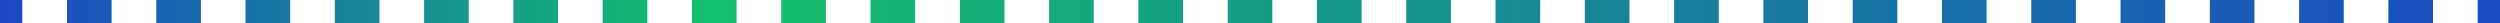 <svg width="217" height="2" viewBox="0 0 217 2" fill="none" xmlns="http://www.w3.org/2000/svg">
<path d="M-8.74228e-08 2L1.938 2L1.938 1.69382e-07L8.74228e-08 0L-8.74228e-08 2ZM5.812 2L9.688 2L9.688 8.46908e-07L5.812 5.08145e-07L5.812 2ZM13.562 2L17.438 2L17.438 1.52443e-06L13.562 1.18567e-06L13.562 2ZM21.312 2L25.188 2L25.188 2.20196e-06L21.312 1.8632e-06L21.312 2ZM29.062 2L32.938 2L32.938 2.87949e-06L29.062 2.54072e-06L29.062 2ZM36.812 2L40.688 2L40.688 3.55701e-06L36.812 3.21825e-06L36.812 2ZM44.562 2L48.438 2L48.438 4.23454e-06L44.562 3.89578e-06L44.562 2ZM52.312 2L56.188 2L56.188 4.91207e-06L52.312 4.5733e-06L52.312 2ZM60.062 2L63.938 2L63.938 5.58959e-06L60.062 5.25083e-06L60.062 2ZM67.812 2L71.688 2L71.688 6.26712e-06L67.812 5.92836e-06L67.812 2ZM75.562 2L79.438 2L79.438 6.94465e-06L75.562 6.60588e-06L75.562 2ZM83.312 2L87.188 2L87.188 7.62217e-06L83.312 7.28341e-06L83.312 2ZM91.062 2L94.938 2L94.938 8.2997e-06L91.062 7.96094e-06L91.062 2ZM98.812 2L102.688 2L102.688 8.97723e-06L98.812 8.63846e-06L98.812 2ZM106.562 2L108.5 2L108.5 9.48537e-06L106.563 9.31599e-06L106.562 2ZM108.5 2L110.437 2L110.438 9.65475e-06L108.5 9.48537e-06L108.5 2ZM114.312 2L118.187 2L118.188 1.03323e-05L114.313 9.99352e-06L114.312 2ZM122.062 2L125.937 2L125.938 1.10098e-05L122.063 1.0671e-05L122.062 2ZM129.812 2L133.687 2L133.688 1.16873e-05L129.813 1.13486e-05L129.812 2ZM137.562 2L141.437 2L141.438 1.23649e-05L137.563 1.20261e-05L137.562 2ZM145.312 2L149.187 2L149.188 1.30424e-05L145.313 1.27036e-05L145.312 2ZM153.062 2L156.937 2L156.938 1.37199e-05L153.063 1.33811e-05L153.062 2ZM160.812 2L164.687 2L164.688 1.43974e-05L160.813 1.40587e-05L160.812 2ZM168.562 2L172.437 2L172.438 1.5075e-05L168.563 1.47362e-05L168.562 2ZM176.312 2L180.187 2L180.188 1.57525e-05L176.313 1.54137e-05L176.312 2ZM184.062 2L187.937 2L187.938 1.643e-05L184.063 1.60913e-05L184.062 2ZM191.812 2L195.687 2L195.688 1.71075e-05L191.813 1.67688e-05L191.812 2ZM199.562 2L203.437 2L203.438 1.77851e-05L199.563 1.74463e-05L199.562 2ZM207.312 2L211.187 2L211.188 1.84626e-05L207.313 1.81238e-05L207.312 2ZM215.062 2L217 2L217 1.89707e-05L215.063 1.88014e-05L215.062 2Z" fill="url(#paint0_linear_477_9184)"/>
<defs>
<linearGradient id="paint0_linear_477_9184" x1="221.822" y1="1.5" x2="-4.36768e-08" y2="1.5" gradientUnits="userSpaceOnUse">
<stop stop-color="#1B47C5"/>
<stop offset="0.723" stop-color="#13C16B"/>
<stop offset="1" stop-color="#1B47C5"/>
</linearGradient>
</defs>
</svg>
